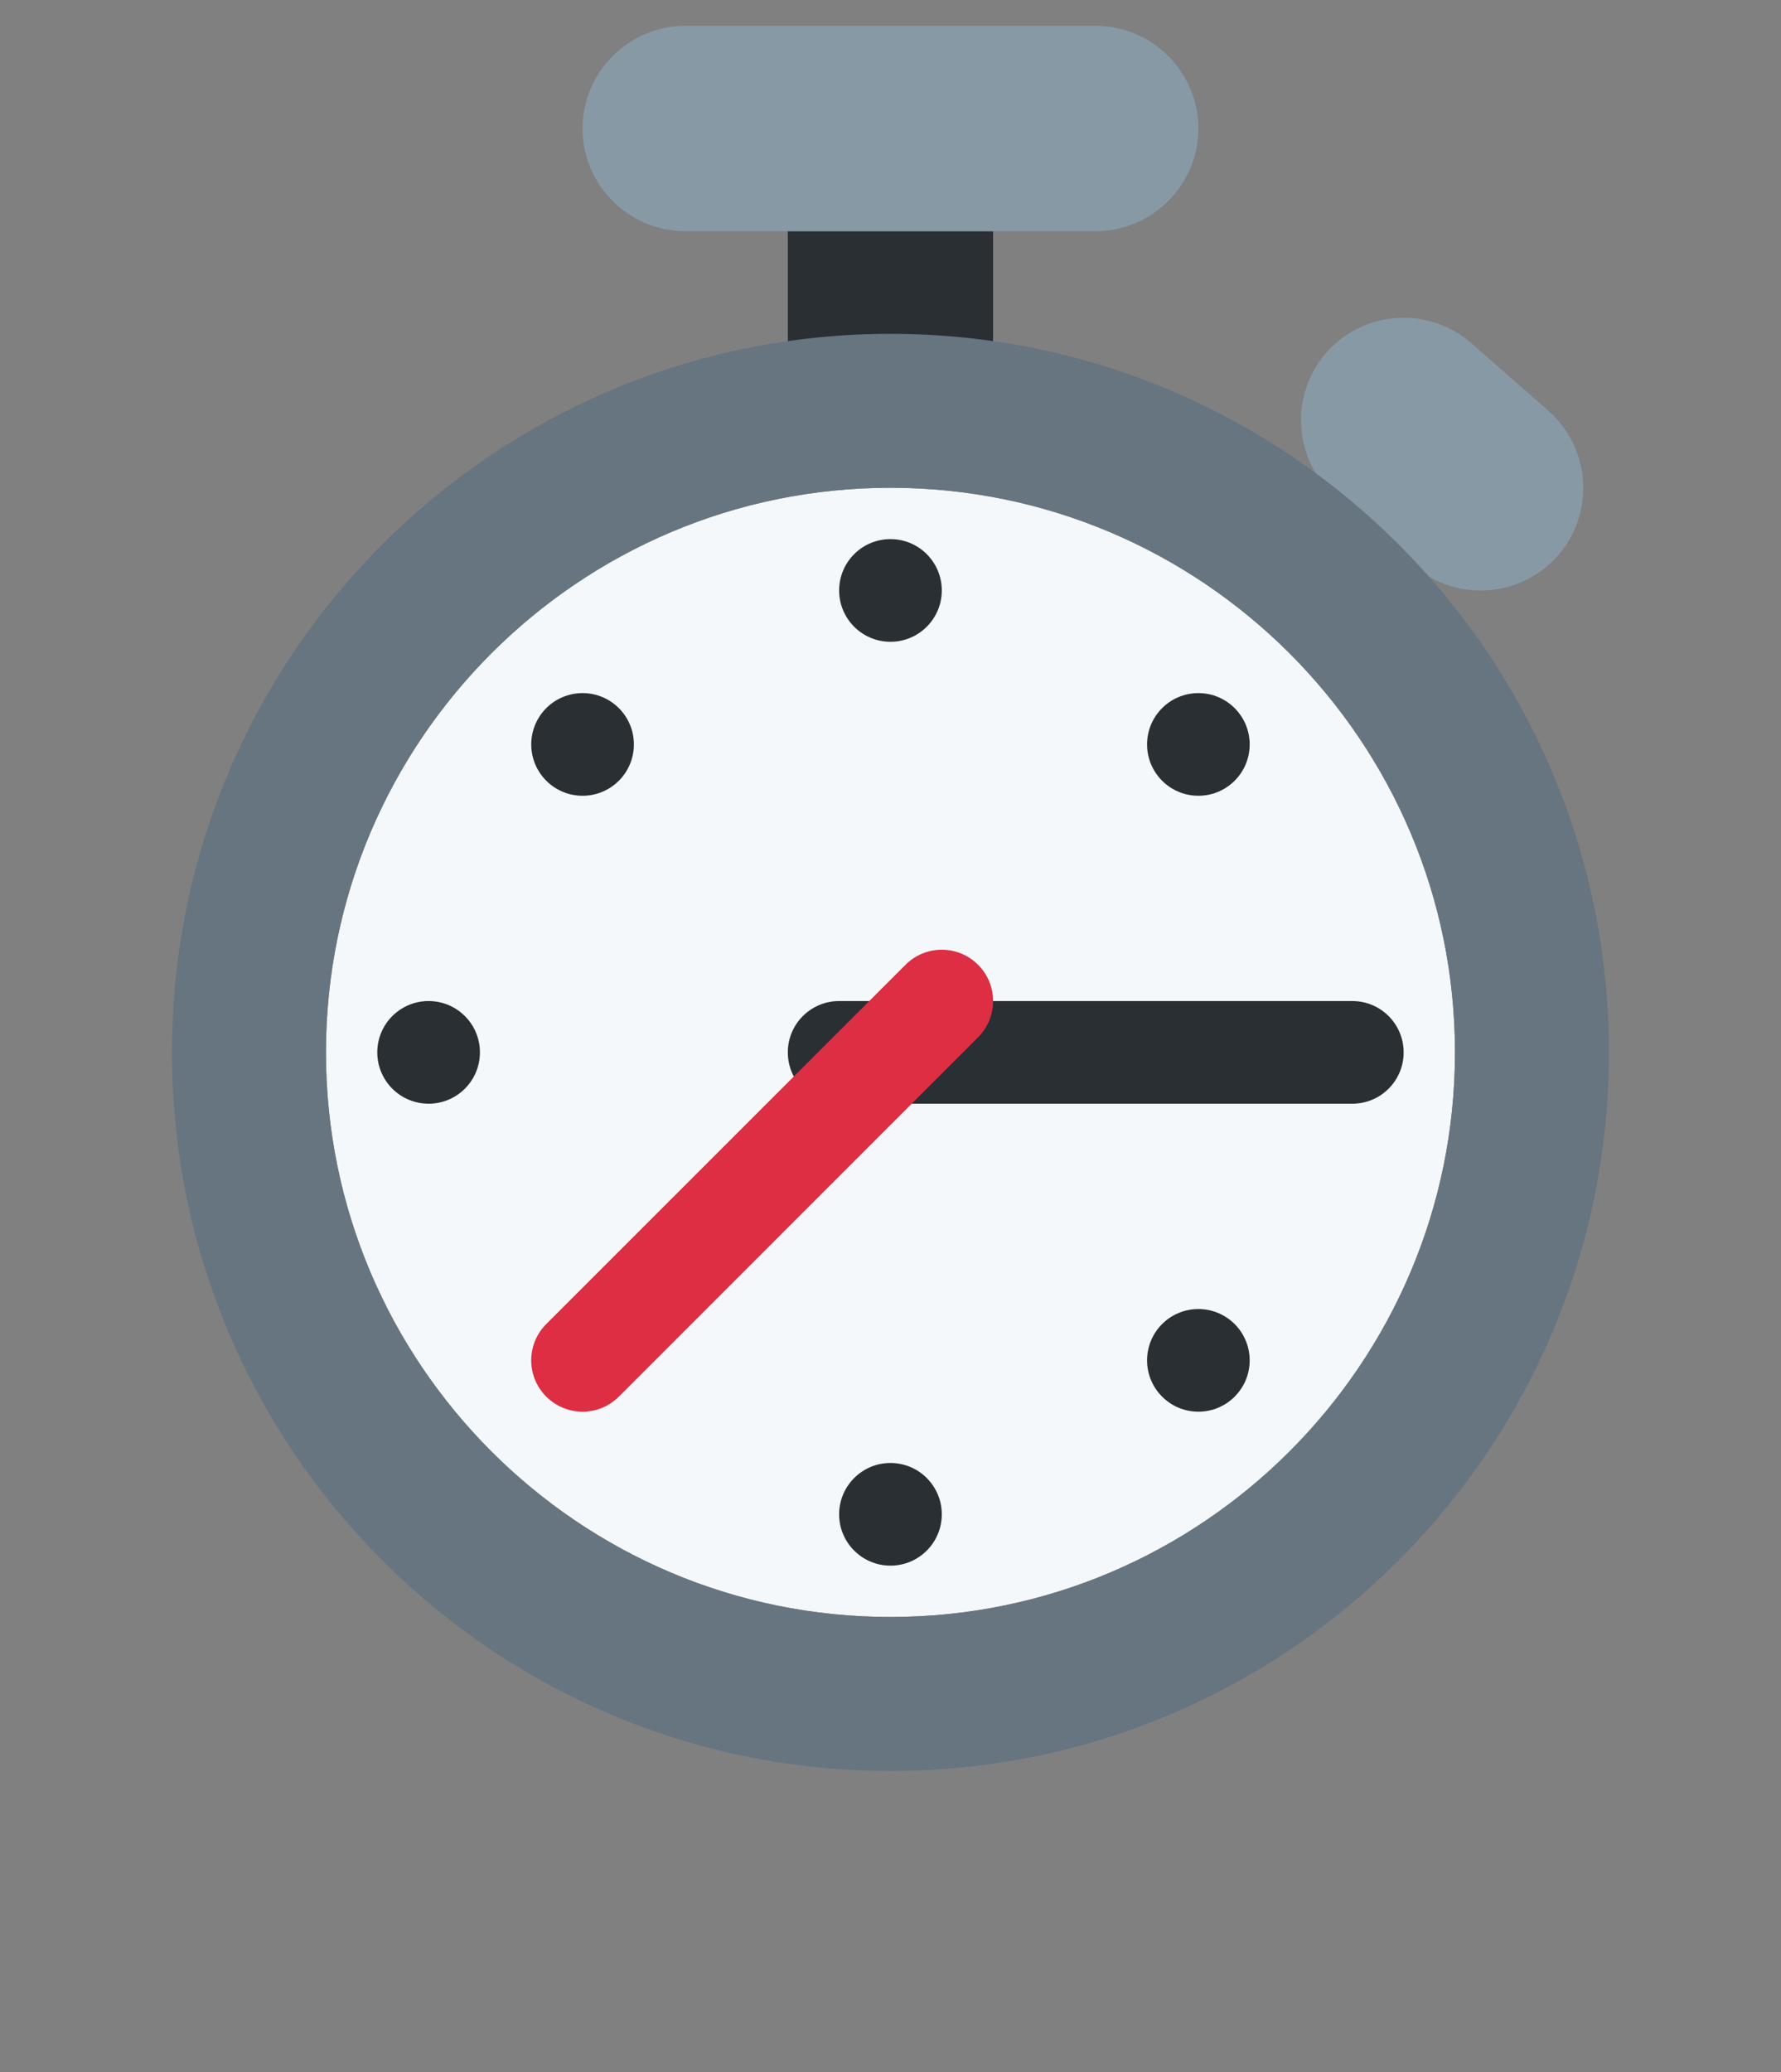 <svg width="49" height="57" viewBox="0 0 49 57" fill="none" xmlns="http://www.w3.org/2000/svg">
<rect x="0" y="0" width="49" height="57" fill="#808080" stroke="none"/>
<path d="M21.675 6.359H27.322V10.595H21.675V6.359Z" fill="#292F33"/>
<path d="M30.146 0.711H18.851C17.298 0.711 16.027 1.982 16.027 3.535C16.027 5.088 17.298 6.359 18.851 6.359H30.146C31.699 6.359 32.97 5.088 32.97 3.535C32.97 1.982 31.699 0.711 30.146 0.711ZM38.877 15.546L36.754 13.685C35.586 12.662 35.468 10.868 36.491 9.701C37.515 8.533 39.308 8.415 40.476 9.438L42.599 11.299C43.767 12.323 43.886 14.116 42.862 15.283C41.838 16.451 40.045 16.57 38.877 15.546Z" fill="#8899A6"/>
<path d="M24.499 44.48C33.076 44.48 40.03 37.527 40.03 28.949C40.03 20.372 33.076 13.418 24.499 13.418C15.921 13.418 8.968 20.372 8.968 28.949C8.968 37.527 15.921 44.48 24.499 44.48Z" fill="#F5F8FA"/>
<path d="M24.499 9.183C13.582 9.183 4.732 18.032 4.732 28.949C4.732 39.866 13.582 48.716 24.499 48.716C35.416 48.716 44.266 39.866 44.266 28.949C44.266 18.032 35.416 9.183 24.499 9.183ZM24.499 44.48C15.936 44.48 8.968 37.512 8.968 28.949C8.968 20.386 15.936 13.418 24.499 13.418C33.062 13.418 40.03 20.386 40.03 28.949C40.03 37.512 33.062 44.48 24.499 44.48Z" fill="#66757F"/>
<path d="M37.206 30.361H23.087C22.307 30.361 21.675 29.73 21.675 28.949C21.675 28.168 22.307 27.537 23.087 27.537H37.206C37.986 27.537 38.618 28.168 38.618 28.949C38.618 29.73 37.986 30.361 37.206 30.361Z" fill="#292F33"/>
<path d="M24.499 17.654C25.279 17.654 25.911 17.022 25.911 16.242C25.911 15.462 25.279 14.83 24.499 14.83C23.719 14.83 23.087 15.462 23.087 16.242C23.087 17.022 23.719 17.654 24.499 17.654Z" fill="#292F33"/>
<path d="M24.499 43.068C25.279 43.068 25.911 42.436 25.911 41.656C25.911 40.877 25.279 40.244 24.499 40.244C23.719 40.244 23.087 40.877 23.087 41.656C23.087 42.436 23.719 43.068 24.499 43.068Z" fill="#292F33"/>
<path d="M16.028 21.89C16.808 21.89 17.44 21.258 17.44 20.478C17.44 19.698 16.808 19.066 16.028 19.066C15.248 19.066 14.616 19.698 14.616 20.478C14.616 21.258 15.248 21.89 16.028 21.89Z" fill="#292F33"/>
<path d="M32.971 38.833C33.75 38.833 34.382 38.2 34.382 37.421C34.382 36.641 33.75 36.009 32.971 36.009C32.191 36.009 31.559 36.641 31.559 37.421C31.559 38.2 32.191 38.833 32.971 38.833Z" fill="#292F33"/>
<path d="M11.792 30.361C12.572 30.361 13.204 29.729 13.204 28.949C13.204 28.169 12.572 27.537 11.792 27.537C11.012 27.537 10.38 28.169 10.38 28.949C10.38 29.729 11.012 30.361 11.792 30.361Z" fill="#292F33"/>
<path d="M32.971 21.89C33.75 21.89 34.382 21.258 34.382 20.478C34.382 19.698 33.75 19.066 32.971 19.066C32.191 19.066 31.559 19.698 31.559 20.478C31.559 21.258 32.191 21.89 32.971 21.89Z" fill="#292F33"/>
<path d="M16.027 38.833C15.666 38.833 15.305 38.694 15.029 38.419C14.477 37.867 14.477 36.974 15.029 36.422L24.913 26.539C25.465 25.987 26.357 25.987 26.909 26.539C27.461 27.091 27.461 27.983 26.909 28.535L17.026 38.419C16.75 38.694 16.389 38.833 16.027 38.833Z" fill="#DD2E44"/>
</svg>
